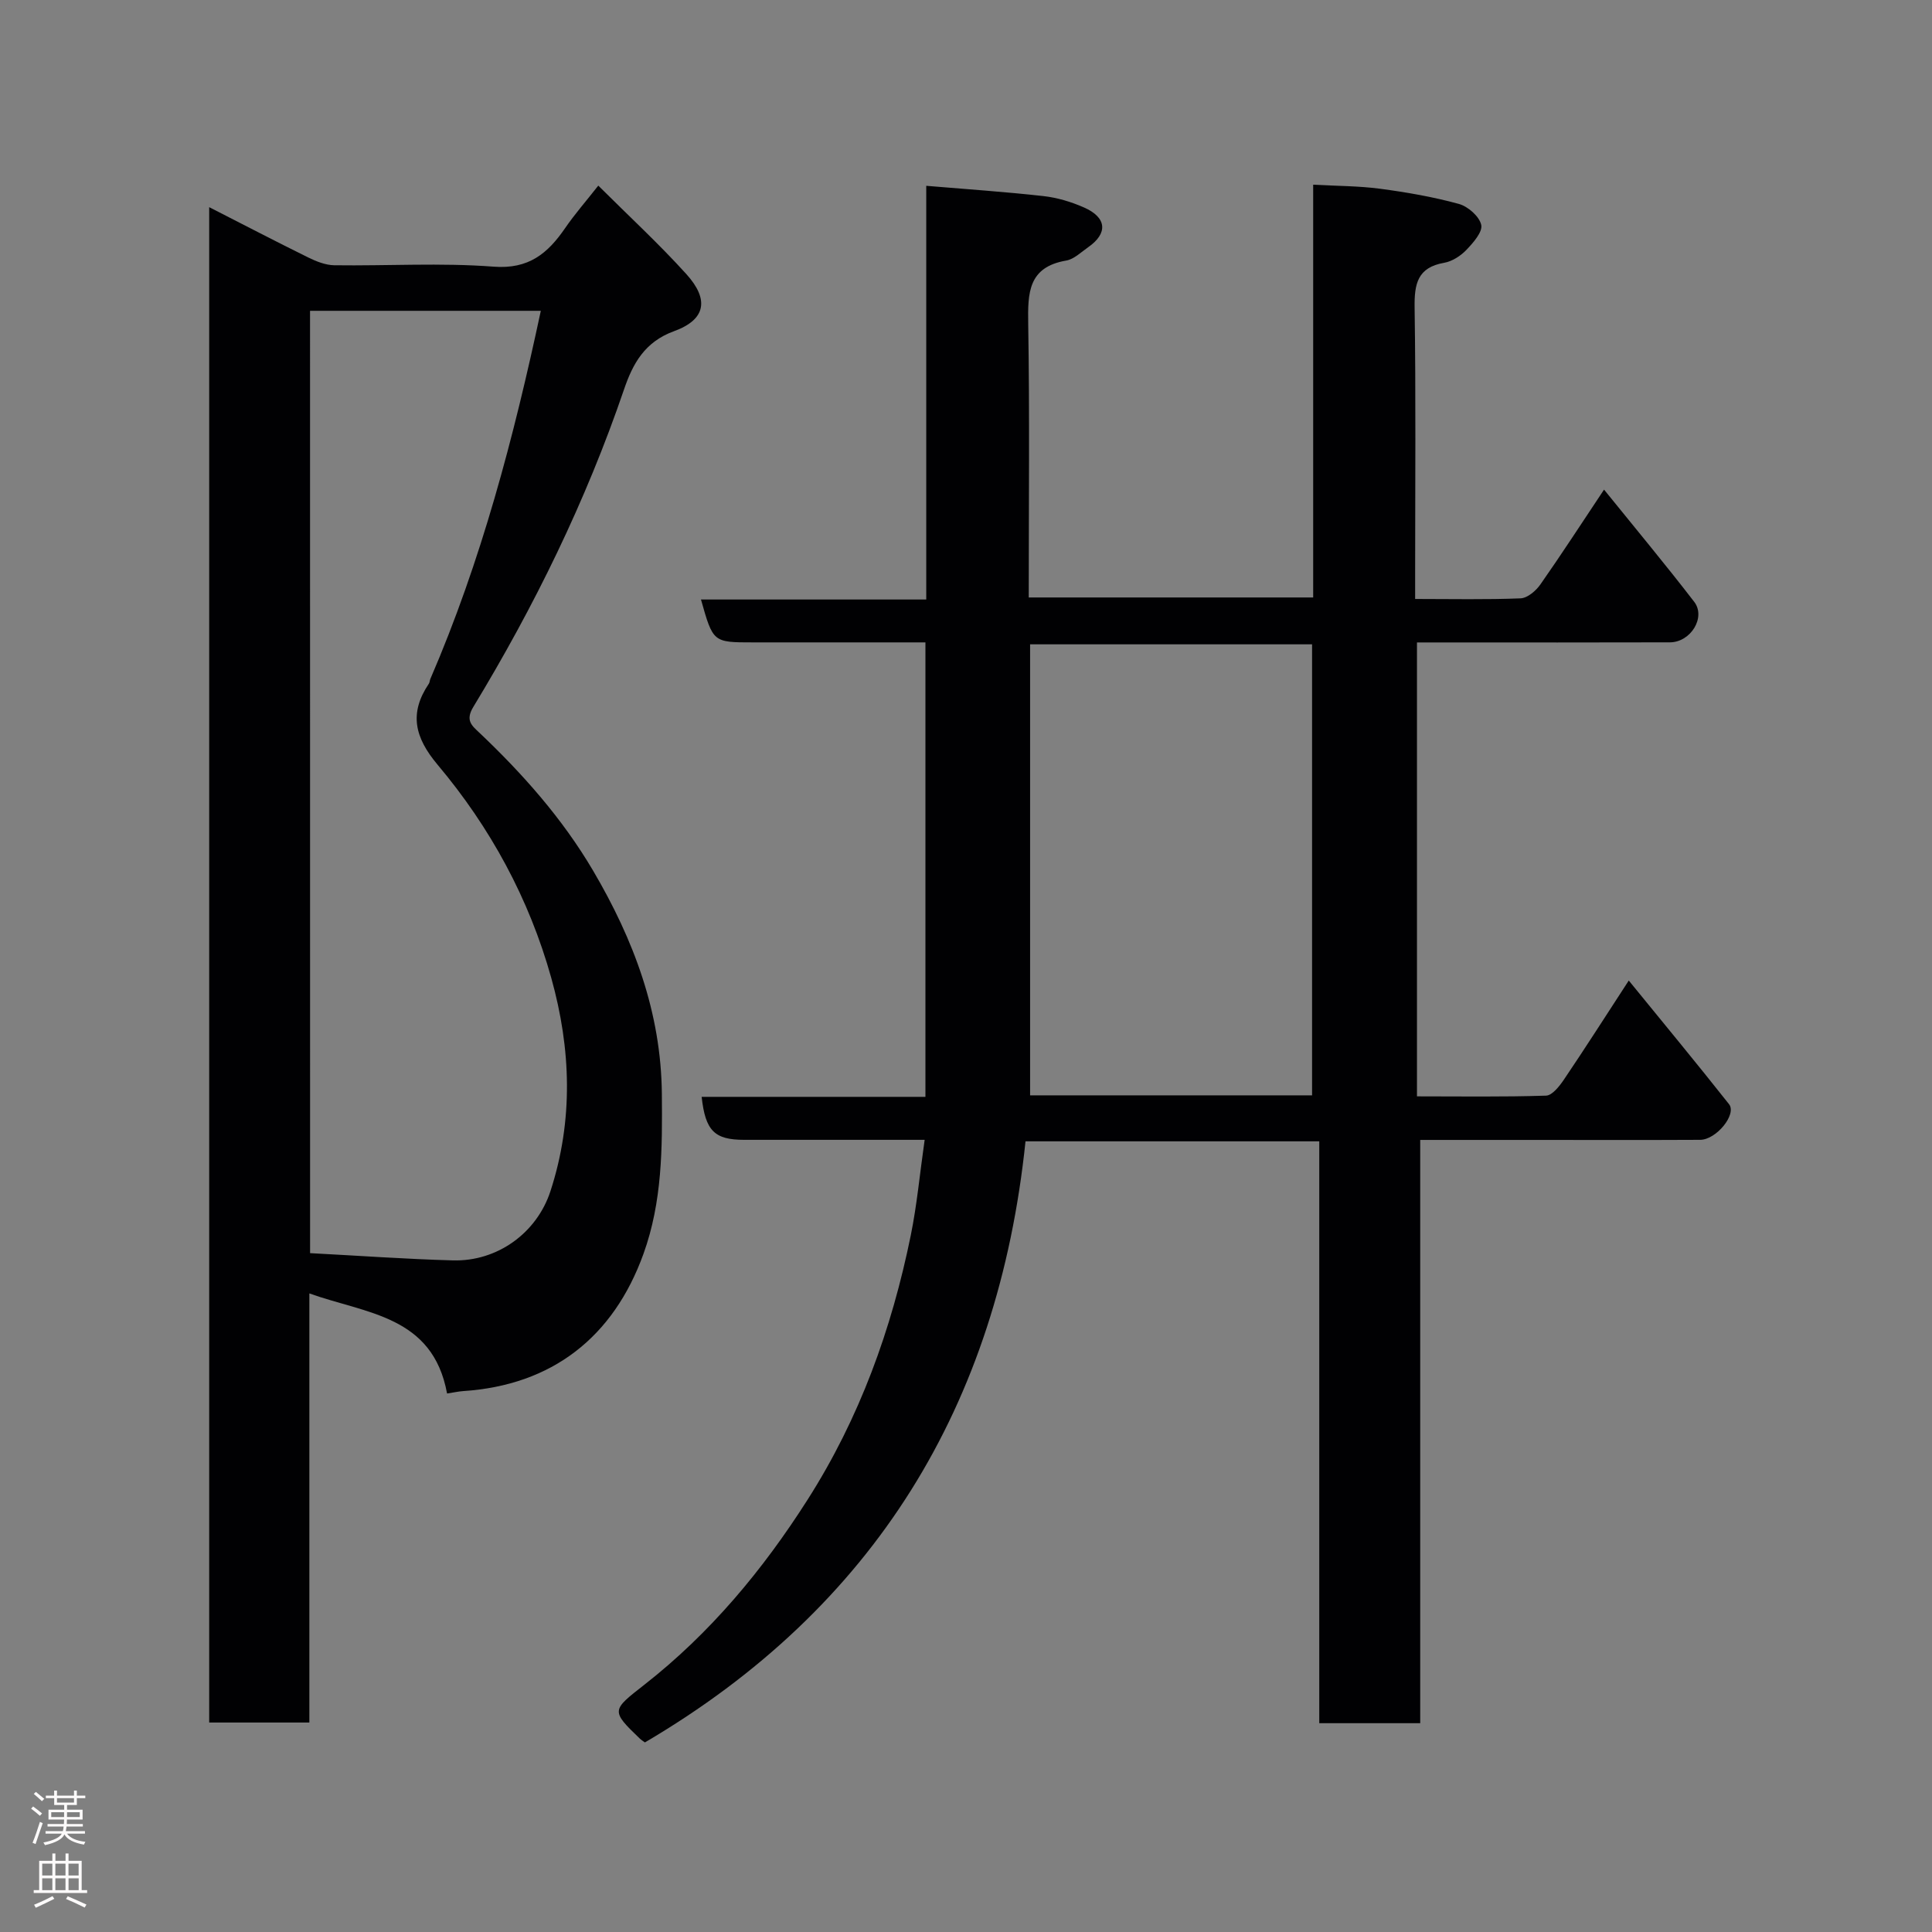 <svg enable-background="new 0 0 400 400" viewBox="0 0 400 400" xmlns="http://www.w3.org/2000/svg"><rect x="0" y="0" width="400" height="400" fill="#808080" stroke="none"/><path d="m133.52 360.75c-.48-.35-.77-.52-1.01-.75-6.11-5.87-5.88-5.89.93-11.22 13.6-10.65 24.5-23.74 33.77-38.3 10.75-16.86 17.4-35.28 21.36-54.74 1.27-6.24 1.85-12.62 2.87-19.75-4.68 0-8.77 0-12.86 0-8.17 0-16.33 0-24.5 0-6.15 0-8.04-1.86-8.81-8.9h46.33c0-31.33 0-62.38 0-94.09-6.34 0-12.77 0-19.21 0-5.5 0-11 0-16.5 0-8.26 0-8.26 0-10.76-8.88h46.64c0-28.43 0-56.36 0-85.65 8.4.71 16.36 1.24 24.28 2.13 2.85.32 5.74 1.19 8.37 2.35 4.75 2.08 5 5.36.88 8.23-1.47 1.02-2.93 2.49-4.57 2.77-7.86 1.35-7.95 6.68-7.85 13.04.31 18.8.11 37.6.11 56.71h58.89c0-28.45 0-56.71 0-85.46 4.88.27 9.42.25 13.87.84 5.48.73 10.97 1.68 16.29 3.14 1.89.52 4.24 2.58 4.63 4.33.33 1.46-1.66 3.72-3.08 5.2-1.19 1.24-2.94 2.37-4.6 2.66-5.52.96-6.18 4.37-6.11 9.26.27 18.16.11 36.33.11 54.5v5.84c7.6 0 14.72.16 21.83-.13 1.42-.06 3.17-1.55 4.09-2.86 4.38-6.25 8.53-12.66 13.19-19.65 6.44 7.97 12.7 15.48 18.66 23.22 2.48 3.22-.72 8.39-5.03 8.4-15.5.05-31 .02-46.5.02-1.82 0-3.65 0-5.86 0v93.98c8.86 0 17.8.14 26.72-.15 1.29-.04 2.78-1.96 3.71-3.33 4.36-6.45 8.55-13.02 13.42-20.5 7.21 8.85 14.08 17.15 20.76 25.6 1.65 2.09-2.63 7.36-5.98 7.38-11.5.06-23 .02-34.5.02-7.64 0-15.27 0-23.46 0v120.76c-7.15 0-13.75 0-20.9 0 0-40.08 0-80.13 0-120.47-20.61 0-40.67 0-60.82 0-5.68 54.69-31.3 96.53-78.8 124.45zm138.13-133.97c0-31.44 0-62.48 0-93.38-19.73 0-39.11 0-58.38 0v93.38z" fill="#010103"/><path d="m92.56 288.51c-2.97-16.16-16.74-16.5-28.51-20.72v88.84c-7 0-13.72 0-20.74 0 0-104.4 0-208.81 0-313.74 6.94 3.54 13.68 7.05 20.49 10.41 1.67.82 3.59 1.59 5.41 1.62 11 .15 22.04-.55 32.98.29 7.29.56 11.22-2.75 14.82-7.99 2.01-2.93 4.37-5.61 6.86-8.79 6.35 6.33 12.58 12.07 18.24 18.33 4.76 5.27 4.02 9.41-2.54 11.8-6.12 2.23-8.56 6.75-10.37 12.06-7.89 23.12-18.57 44.91-31.21 65.75-1.72 2.83-.25 3.9 1.29 5.36 9 8.54 17.16 17.75 23.49 28.49 8.42 14.3 14.11 29.42 14.26 46.27.1 11.2.1 22.28-3.81 33.12-6.22 17.23-18.9 27.19-37.33 28.4-.96.07-1.89.28-3.33.5zm-28.36-29.06c10.18.53 19.87 1.24 29.58 1.5 9.18.25 17.36-5.66 20.19-14.35 4.77-14.66 4.27-29.42.17-44.11-4.59-16.43-12.62-31.18-23.54-44.16-4.75-5.65-5.94-10.66-1.81-16.78.18-.26.17-.64.29-.94 10.56-24.44 17.29-50.03 22.89-76.26-16.03 0-31.88 0-47.78 0 .01 64.94.01 129.52.01 195.1z" fill="#010103"/><g fill="#fcfafa"><path d="m6.44 374.46.42-.45c.65.47 1.27.95 1.85 1.44l-.45.49c-.65-.56-1.25-1.06-1.82-1.48m.93 7.33-.63-.26c.55-1.36 1.05-2.8 1.52-4.33.19.1.38.19.59.27-.46 1.29-.95 2.73-1.48 4.32m-.38-10.38.44-.42c.43.34 1.01.82 1.74 1.44l-.49.49c-.53-.51-1.09-1.01-1.69-1.51m2.5.35h1.72v-1.04h.59v1.04h3.52v-1.04h.59v1.04h1.75v.53h-1.75v1.42h-2.03v.97h3.22v2.03h-3.24c0 .35-.01.66-.03.93h3.32v.53h-3.37c-.03.27-.08.58-.15.94h3.96v.53h-3.71c.67.92 1.93 1.48 3.79 1.68-.13.24-.23.44-.29.59-2.13-.38-3.48-1.08-4.04-2.12-.43.97-1.77 1.72-4.03 2.23-.09-.19-.2-.37-.33-.55 2.1-.42 3.37-1.03 3.81-1.83h-3.36v-.53h3.58c.08-.29.13-.61.16-.94h-3.33v-.53h3.39c.02-.27.04-.58.04-.93h-3.23v-2.03h3.25v-.97h-2.07v-1.42h-1.73zm1.12 3.44v1h2.65c.01-.3.02-.44.01-.4v-.25-.35zm1.19-2h3.52v-.91h-3.52zm4.71 2h-2.63v.59c0 .16-.01.28-.01.4h2.64z"/><path d="m13.56 383.74h.63v1.52h2.72v6.07h1.13v.6h-11.06v-.6h1.13v-6.07h2.73v-1.52h.63v1.52h2.1v-1.52zm-2.69 8.83.38.56c-1.24.63-2.53 1.25-3.85 1.85-.1-.21-.21-.42-.34-.63 1.36-.55 2.63-1.15 3.81-1.78m-2.13-4.27h2.1v-2.45h-2.1zm0 3.04h2.1v-2.46h-2.1zm2.72-3.04h2.1v-2.45h-2.1zm0 3.04h2.1v-2.46h-2.1zm6.07 3.6c-1.41-.71-2.7-1.3-3.86-1.78l.35-.56c1.45.62 2.75 1.19 3.88 1.72zm-1.25-9.09h-2.1v2.45h2.1zm-2.09 5.49h2.1v-2.46h-2.1z"/></g></svg>